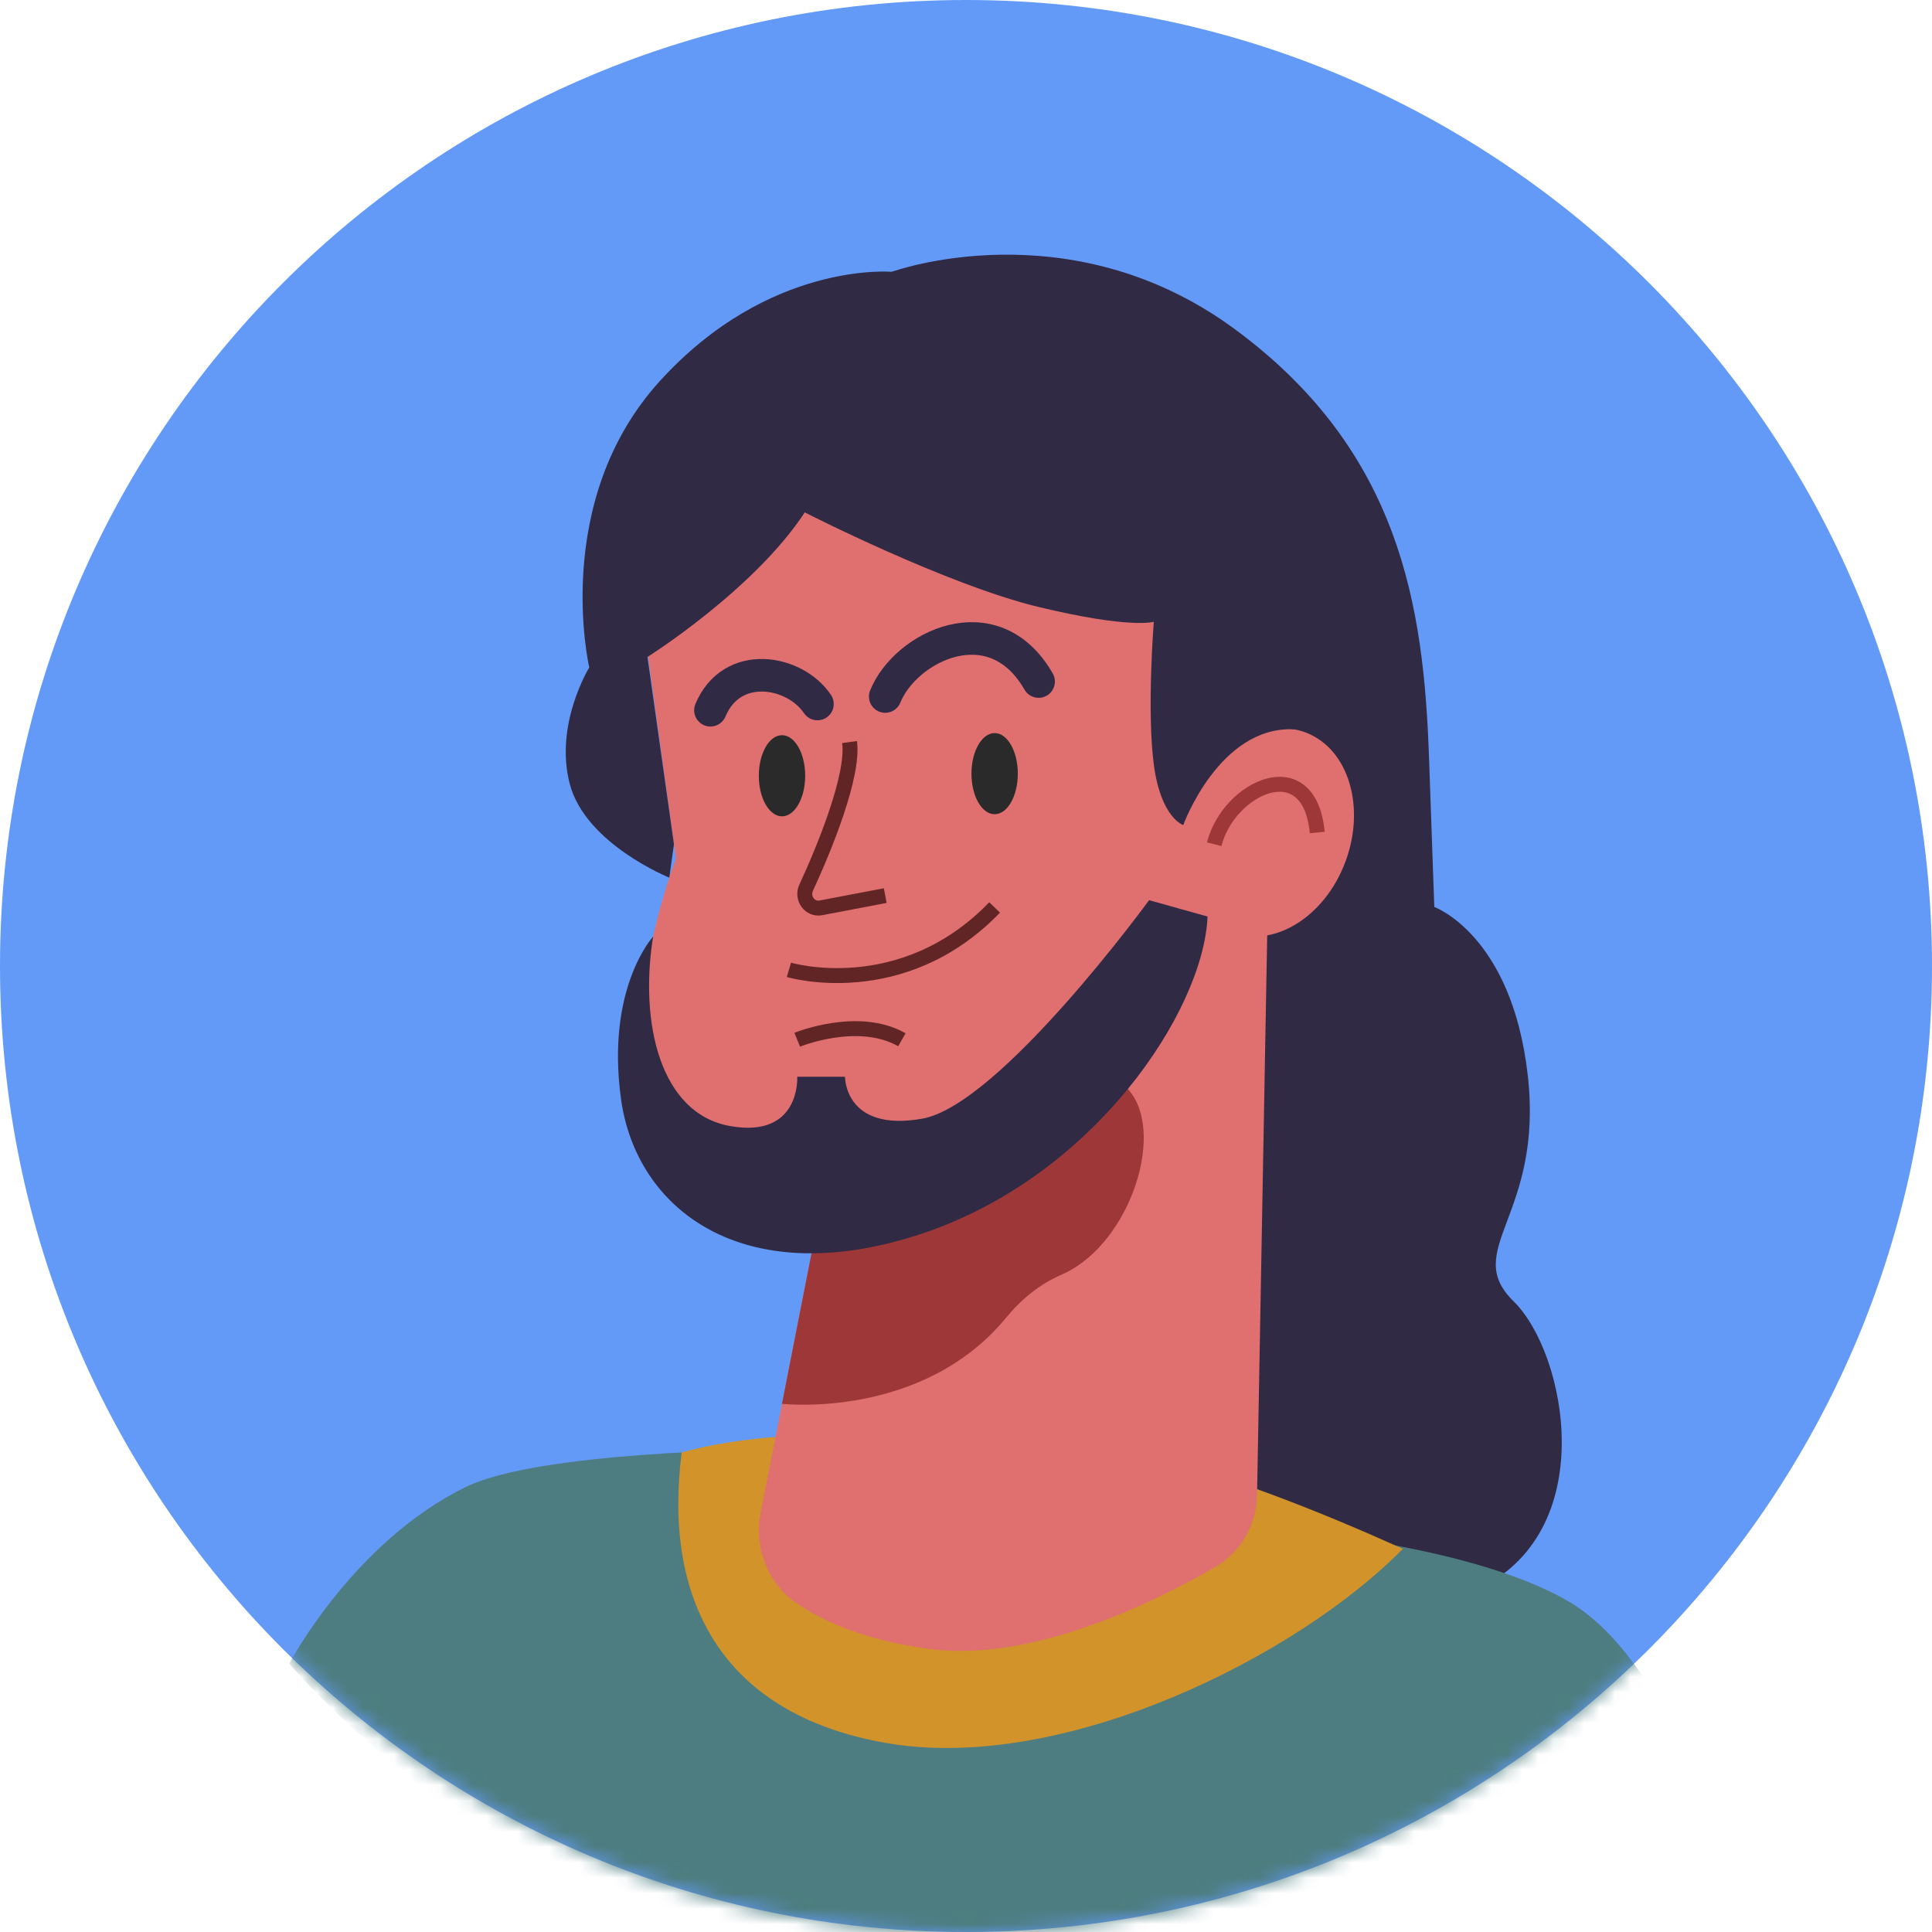 <svg width="125" height="125" viewBox="0 0 125 125" fill="none" xmlns="http://www.w3.org/2000/svg">
<g clip-path="url(#clip0_726_4209)">
<path d="M62.5 125C97.018 125 125 97.018 125 62.5C125 27.982 97.018 0 62.5 0C27.982 0 0 27.982 0 62.5C0 97.018 27.982 125 62.5 125Z" fill="#3C81F5" fill-opacity="0.8"/>
<mask id="mask0_726_4209" style="mask-type:luminance" maskUnits="userSpaceOnUse" x="0" y="0" width="125" height="125">
<path d="M62.5 125C97.018 125 125 97.018 125 62.5C125 27.982 97.018 0 62.5 0C27.982 0 0 27.982 0 62.5C0 97.018 27.982 125 62.5 125Z" fill="white"/>
</mask>
<g mask="url(#mask0_726_4209)">
<path d="M57.697 17.587C57.697 17.587 69.171 13.394 79.9 21.302C90.63 29.209 92.113 39.273 92.456 48.977C92.799 58.682 92.799 58.682 92.799 58.682C92.799 58.682 97.821 60.481 98.848 69.585C99.876 78.689 94.511 80.846 97.935 84.201C101.359 87.555 103.641 99.215 95.424 102.91C87.206 106.605 72.139 100.854 72.139 100.854L57.697 17.587Z" fill="#312A45"/>
<path d="M87.514 99.552C87.514 99.552 96.612 100.663 101.648 103.709C106.684 106.756 109.717 115.076 109.717 115.076C109.717 115.076 89.663 131.107 63.23 130.038C36.797 128.969 18.71 107.637 18.71 107.637C18.71 107.637 22.9 99.692 30.205 96.178C34.928 93.906 49.381 93.795 49.381 93.795L87.514 99.552Z" fill="#4D7D80"/>
<path d="M64.352 92.735C57.272 92.921 50.227 92.291 44.105 93.973C42.91 103.298 46.501 110.855 57.274 112.761C68.746 114.792 83.939 107.174 90.764 100.209C80.126 95.402 70.848 92.565 64.352 92.735Z" fill="#D1932A"/>
<path d="M40.965 35.455L43.734 55.566C43.734 55.566 34.657 78.577 52.966 78.738L49.21 97.886C48.768 100.14 49.678 102.449 51.513 103.71C53.243 104.898 55.936 106.113 60.043 106.678C66.716 107.596 74.633 103.699 78.653 101.369C80.27 100.431 81.295 98.67 81.331 96.732L82.078 55.566L71.891 29.044L40.965 35.455Z" fill="#E06F6F"/>
<path d="M52.966 78.738C59.377 78.523 67.173 76.693 71.583 69.586C76.143 71.022 73.73 80.288 68.669 82.477C67.279 83.078 66.084 84.051 65.102 85.246C59.661 91.863 50.594 90.827 50.594 90.827L52.966 78.738Z" fill="#9E3838"/>
<path d="M52.095 50.192C52.095 51.642 51.424 52.816 50.596 52.816C49.767 52.816 49.096 51.641 49.096 50.192C49.096 48.743 49.767 47.567 50.596 47.567C51.424 47.568 52.095 48.743 52.095 50.192Z" fill="#2A2A2A"/>
<path d="M65.852 50.056C65.852 51.505 65.181 52.68 64.353 52.68C63.525 52.68 62.853 51.505 62.853 50.056C62.853 48.606 63.525 47.431 64.353 47.431C65.181 47.432 65.852 48.608 65.852 50.056Z" fill="#2A2A2A"/>
<path d="M54.966 48.011C55.262 50.176 53.35 54.855 52.158 57.432C51.844 58.112 52.399 58.874 53.107 58.739L57.274 57.944" stroke="#612525" stroke-width="0.966" stroke-miterlimit="10"/>
<path d="M51.043 62.749C51.043 62.749 58.351 64.93 64.352 58.712" stroke="#612525" stroke-width="0.966" stroke-miterlimit="10"/>
<path d="M51.581 67.271C51.581 67.271 55.505 65.656 58.352 67.271" stroke="#612525" stroke-width="0.966" stroke-miterlimit="10"/>
<path d="M57.274 45.064C58.581 41.834 64.275 39.008 67.198 44.095" stroke="#312A45" stroke-width="2.107" stroke-miterlimit="10" stroke-linecap="round" stroke-linejoin="round"/>
<path d="M45.965 45.953C47.35 42.642 51.427 43.369 52.889 45.549" stroke="#312A45" stroke-width="2.107" stroke-miterlimit="10" stroke-linecap="round" stroke-linejoin="round"/>
<path d="M86.909 56.105C85.43 59.612 82.069 61.45 79.401 60.21C76.733 58.971 75.769 55.123 77.248 51.616C78.726 48.109 82.089 46.27 84.757 47.51C87.425 48.75 88.389 52.597 86.909 56.105Z" fill="#E06F6F"/>
<path d="M78.559 54.621C79.482 50.96 84.713 48.472 85.226 53.862" stroke="#9E3838" stroke-width="0.966" stroke-miterlimit="10"/>
<path d="M42.256 60.598C42.256 60.598 39.19 63.914 40.179 71.102C41.168 78.29 48.093 83.563 59.431 79.888C70.769 76.214 77.877 65.387 78.128 59.299L74.346 58.242C74.346 58.242 64.682 71.501 59.659 72.38C54.636 73.259 54.671 69.666 54.671 69.666H51.581C51.581 69.666 51.822 73.658 47.256 72.859C42.691 72.059 41.365 66.147 42.256 60.598Z" fill="#312A45"/>
<path d="M57.697 17.587C57.697 17.587 49.767 16.869 42.691 24.656C35.614 32.443 38.125 43.185 38.125 43.185C38.125 43.185 35.842 46.874 36.869 50.741C37.896 54.608 43.304 56.784 43.304 56.784L43.604 54.619L41.891 42.506C41.891 42.506 48.775 38.174 52.068 33.151C52.068 33.151 61.23 37.834 67.198 39.271C73.165 40.708 74.65 40.229 74.65 40.229C74.65 40.229 74.194 45.98 74.65 49.455C75.107 52.929 76.555 53.38 76.555 53.38C76.555 53.38 78.893 46.954 83.734 47.186C83.734 47.186 83.439 31.065 77.446 24.056C71.453 17.048 60.751 17.375 57.697 17.587Z" fill="#312A45"/>
</g>
</g>
<defs>
<clipPath id="clip0_726_4209">
<rect width="125" height="125" fill="white"/>
</clipPath>
</defs>
</svg>
